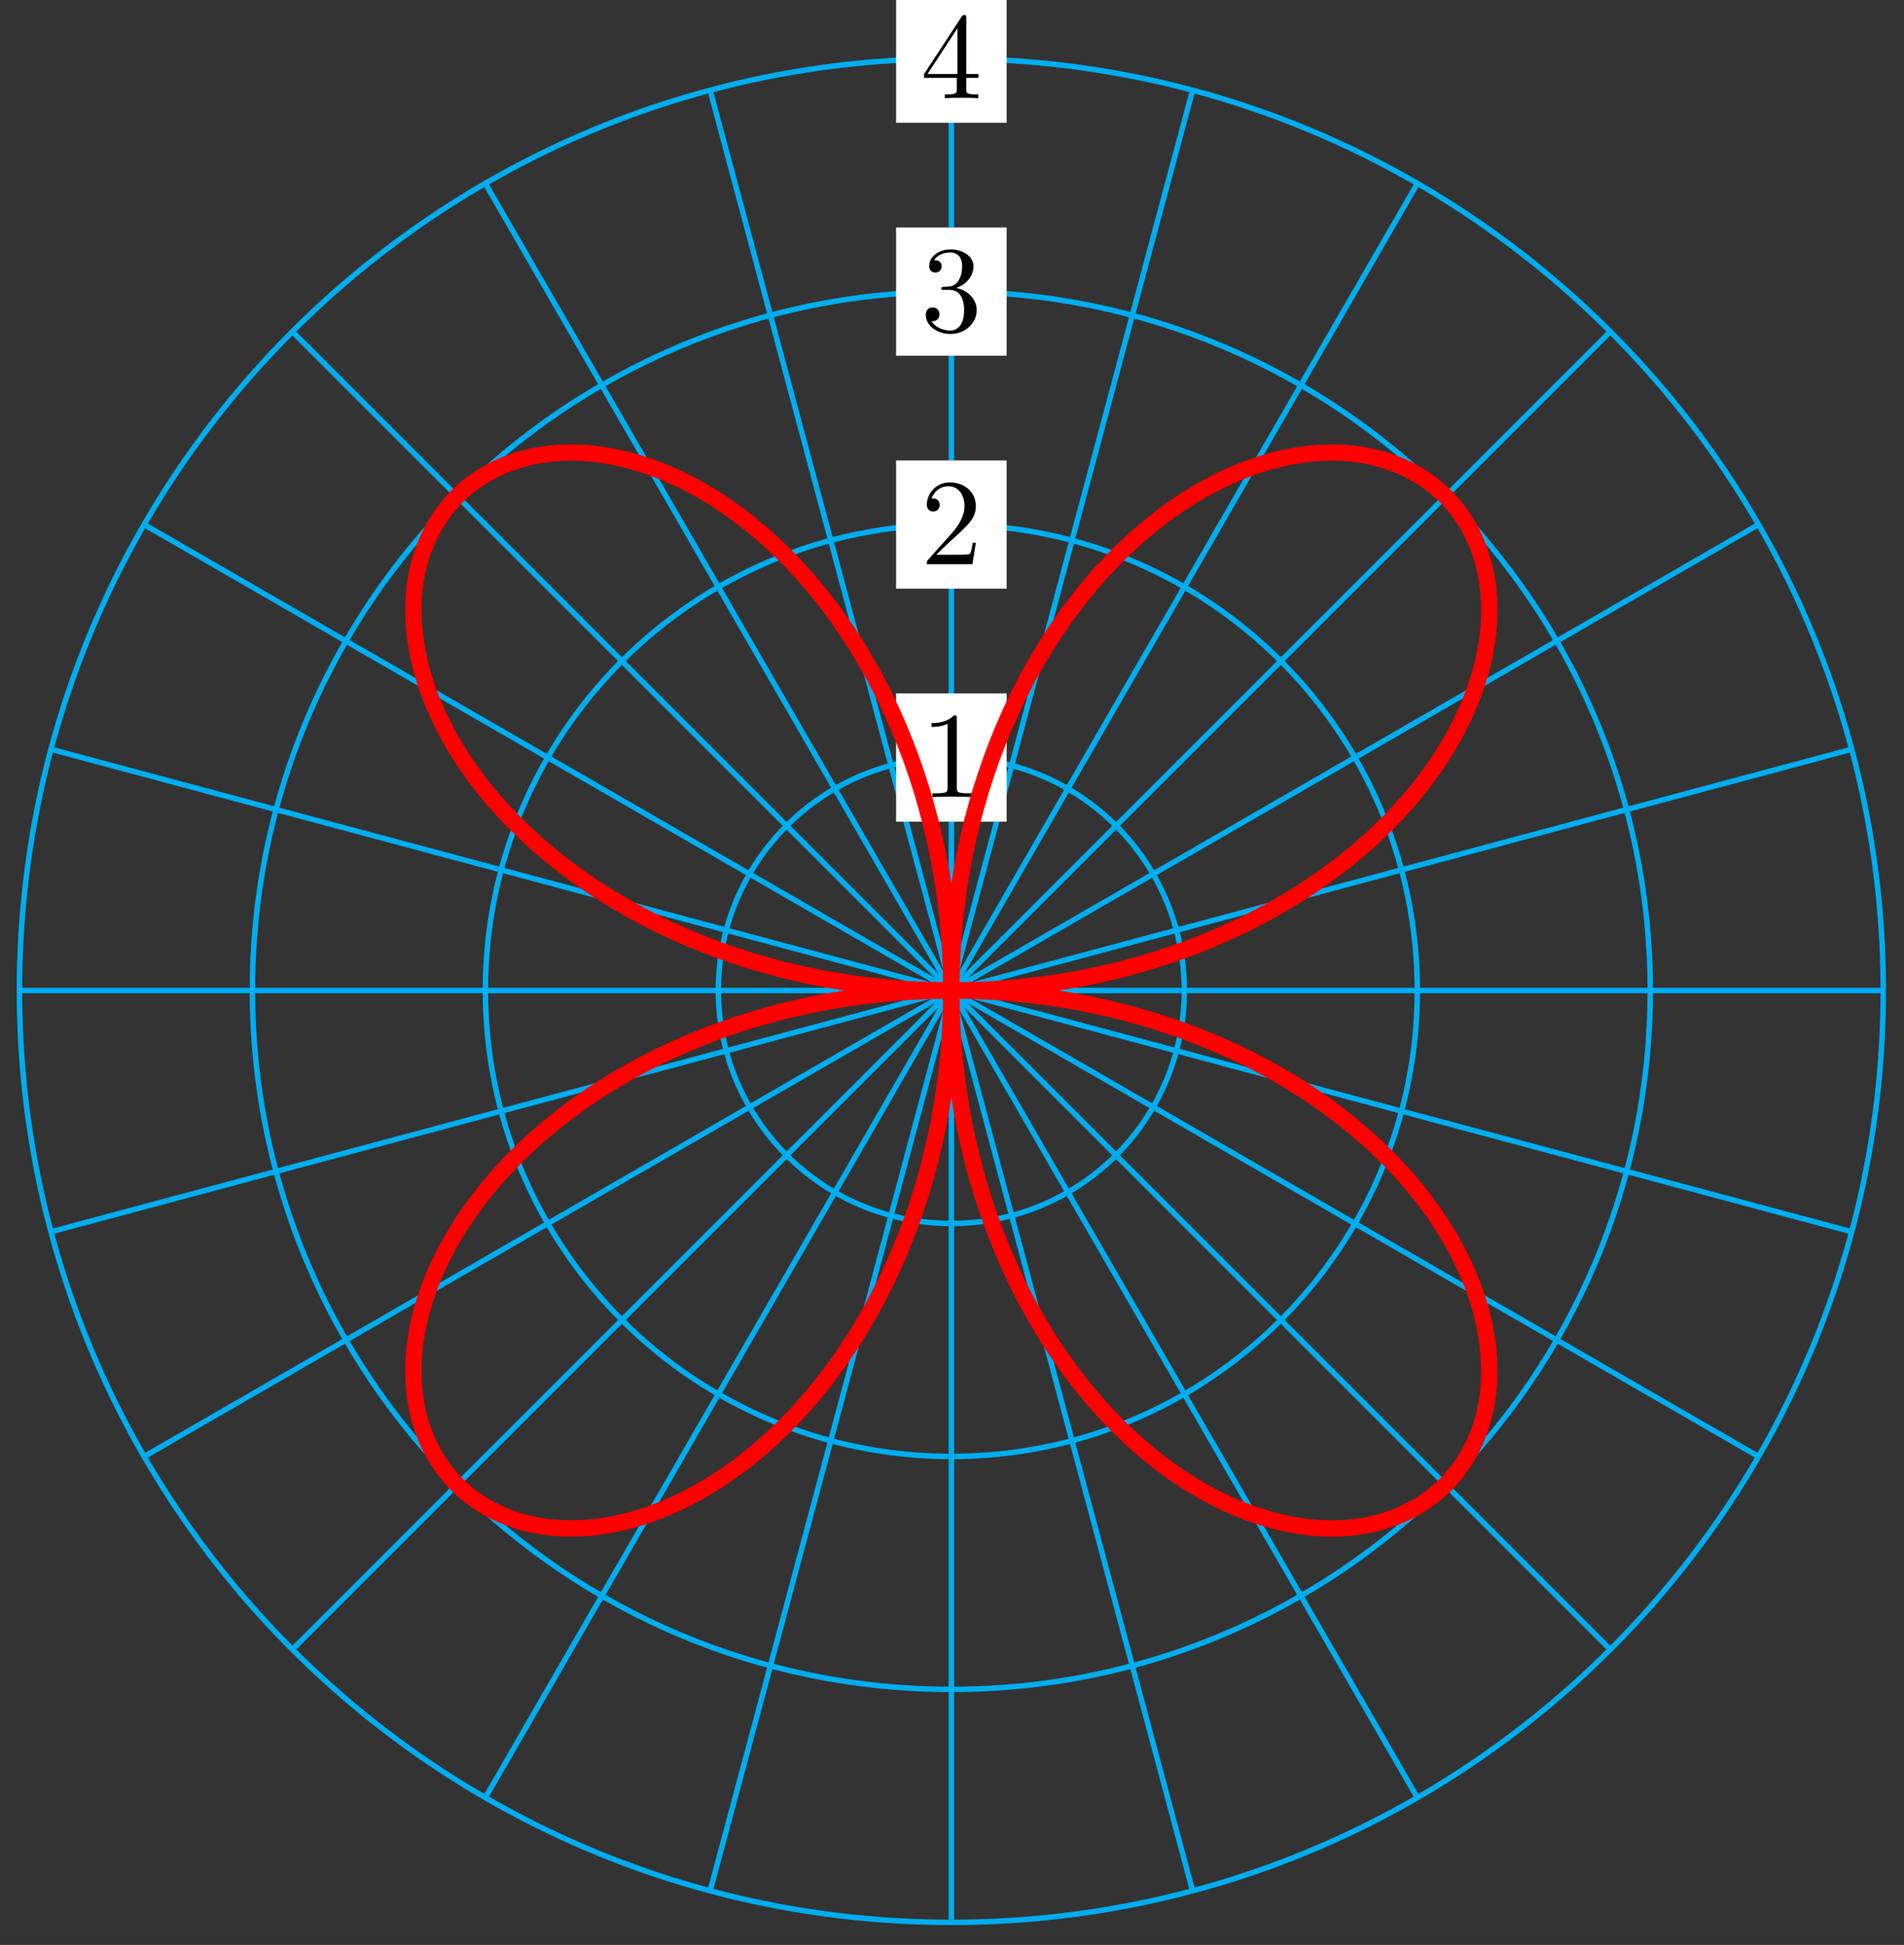 <?xml version="1.0" encoding="UTF-8"?>
<svg xmlns="http://www.w3.org/2000/svg" xmlns:xlink="http://www.w3.org/1999/xlink" width="139pt" height="142pt" viewBox="0 0 139 142" version="1.1">
<rect x="0" y="0" width="139" height="142" fill="#333333" stroke="none"/>
<defs>
<g>
<symbol overflow="visible" id="glyph0-0">
<path style="stroke:none;" d=""/>
</symbol>
<symbol overflow="visible" id="glyph0-1">
<path style="stroke:none;" d="M 2.641 -5.734 C 2.641 -5.953 2.641 -5.969 2.438 -5.969 C 1.875 -5.406 1.078 -5.406 0.797 -5.406 L 0.797 -5.125 C 0.984 -5.125 1.5 -5.125 1.969 -5.359 L 1.969 -0.703 C 1.969 -0.391 1.953 -0.281 1.141 -0.281 L 0.859 -0.281 L 0.859 0 C 1.172 -0.031 1.953 -0.031 2.312 -0.031 C 2.656 -0.031 3.438 -0.031 3.766 0 L 3.766 -0.281 L 3.469 -0.281 C 2.656 -0.281 2.641 -0.375 2.641 -0.703 Z M 2.641 -5.734 "/>
</symbol>
<symbol overflow="visible" id="glyph0-2">
<path style="stroke:none;" d="M 1.141 -0.688 L 2.094 -1.609 C 3.484 -2.859 4.031 -3.344 4.031 -4.234 C 4.031 -5.25 3.219 -5.969 2.125 -5.969 C 1.109 -5.969 0.453 -5.141 0.453 -4.344 C 0.453 -3.844 0.891 -3.844 0.922 -3.844 C 1.078 -3.844 1.391 -3.953 1.391 -4.328 C 1.391 -4.562 1.234 -4.797 0.922 -4.797 C 0.844 -4.797 0.828 -4.797 0.797 -4.781 C 1 -5.359 1.484 -5.688 2.016 -5.688 C 2.828 -5.688 3.203 -4.969 3.203 -4.234 C 3.203 -3.516 2.766 -2.812 2.266 -2.25 L 0.547 -0.328 C 0.453 -0.234 0.453 -0.219 0.453 0 L 3.781 0 L 4.031 -1.562 L 3.797 -1.562 C 3.766 -1.297 3.688 -0.891 3.609 -0.766 C 3.547 -0.688 2.953 -0.688 2.75 -0.688 Z M 1.141 -0.688 "/>
</symbol>
<symbol overflow="visible" id="glyph0-3">
<path style="stroke:none;" d="M 2.594 -3.156 C 3.344 -3.406 3.859 -4.031 3.859 -4.734 C 3.859 -5.469 3.062 -5.969 2.203 -5.969 C 1.297 -5.969 0.625 -5.438 0.625 -4.75 C 0.625 -4.453 0.812 -4.281 1.078 -4.281 C 1.359 -4.281 1.531 -4.484 1.531 -4.75 C 1.531 -5.188 1.109 -5.188 0.984 -5.188 C 1.25 -5.625 1.844 -5.75 2.172 -5.75 C 2.531 -5.75 3.031 -5.547 3.031 -4.75 C 3.031 -4.641 3.016 -4.109 2.781 -3.719 C 2.516 -3.297 2.203 -3.266 1.984 -3.25 C 1.906 -3.25 1.688 -3.234 1.625 -3.234 C 1.562 -3.219 1.5 -3.203 1.5 -3.125 C 1.5 -3.016 1.562 -3.016 1.719 -3.016 L 2.109 -3.016 C 2.844 -3.016 3.172 -2.406 3.172 -1.531 C 3.172 -0.312 2.562 -0.047 2.156 -0.047 C 1.781 -0.047 1.109 -0.203 0.797 -0.734 C 1.109 -0.688 1.375 -0.891 1.375 -1.234 C 1.375 -1.547 1.141 -1.734 0.875 -1.734 C 0.656 -1.734 0.375 -1.609 0.375 -1.203 C 0.375 -0.391 1.203 0.203 2.188 0.203 C 3.281 0.203 4.094 -0.625 4.094 -1.531 C 4.094 -2.266 3.531 -2.969 2.594 -3.156 Z M 2.594 -3.156 "/>
</symbol>
<symbol overflow="visible" id="glyph0-4">
<path style="stroke:none;" d="M 2.641 -1.484 L 2.641 -0.703 C 2.641 -0.375 2.625 -0.281 1.953 -0.281 L 1.766 -0.281 L 1.766 0 C 2.141 -0.031 2.594 -0.031 2.984 -0.031 C 3.359 -0.031 3.828 -0.031 4.203 0 L 4.203 -0.281 L 4.016 -0.281 C 3.344 -0.281 3.328 -0.375 3.328 -0.703 L 3.328 -1.484 L 4.219 -1.484 L 4.219 -1.766 L 3.328 -1.766 L 3.328 -5.844 C 3.328 -6.016 3.328 -6.078 3.188 -6.078 C 3.109 -6.078 3.078 -6.078 3 -5.969 L 0.25 -1.766 L 0.25 -1.484 Z M 2.688 -1.766 L 0.5 -1.766 L 2.688 -5.109 Z M 2.688 -1.766 "/>
</symbol>
</g>
</defs>
<g id="surface1">
<path style="fill:none;stroke-width:0.399;stroke-linecap:butt;stroke-linejoin:miter;stroke:rgb(0%,67.839%,93.729%);stroke-opacity:1;stroke-miterlimit:10;" d="M 0.001 0 L 68.034 0 " transform="matrix(1,0,0,-1,69.452,72.317)"/>
<path style="fill:none;stroke-width:0.399;stroke-linecap:butt;stroke-linejoin:miter;stroke:rgb(0%,67.839%,93.729%);stroke-opacity:1;stroke-miterlimit:10;" d="M 0.001 0 L 65.714 17.609 " transform="matrix(1,0,0,-1,69.452,72.317)"/>
<path style="fill:none;stroke-width:0.399;stroke-linecap:butt;stroke-linejoin:miter;stroke:rgb(0%,67.839%,93.729%);stroke-opacity:1;stroke-miterlimit:10;" d="M 0.001 0 L 58.918 34.015 " transform="matrix(1,0,0,-1,69.452,72.317)"/>
<path style="fill:none;stroke-width:0.399;stroke-linecap:butt;stroke-linejoin:miter;stroke:rgb(0%,67.839%,93.729%);stroke-opacity:1;stroke-miterlimit:10;" d="M 0.001 0 L 48.106 48.108 " transform="matrix(1,0,0,-1,69.452,72.317)"/>
<path style="fill:none;stroke-width:0.399;stroke-linecap:butt;stroke-linejoin:miter;stroke:rgb(0%,67.839%,93.729%);stroke-opacity:1;stroke-miterlimit:10;" d="M 0.001 0 L 34.018 58.917 " transform="matrix(1,0,0,-1,69.452,72.317)"/>
<path style="fill:none;stroke-width:0.399;stroke-linecap:butt;stroke-linejoin:miter;stroke:rgb(0%,67.839%,93.729%);stroke-opacity:1;stroke-miterlimit:10;" d="M 0.001 0 L 17.609 65.713 " transform="matrix(1,0,0,-1,69.452,72.317)"/>
<path style="fill:none;stroke-width:0.399;stroke-linecap:butt;stroke-linejoin:miter;stroke:rgb(0%,67.839%,93.729%);stroke-opacity:1;stroke-miterlimit:10;" d="M 0.001 0 L 0.001 68.033 " transform="matrix(1,0,0,-1,69.452,72.317)"/>
<path style="fill:none;stroke-width:0.399;stroke-linecap:butt;stroke-linejoin:miter;stroke:rgb(0%,67.839%,93.729%);stroke-opacity:1;stroke-miterlimit:10;" d="M 0.001 0 L -17.607 65.713 " transform="matrix(1,0,0,-1,69.452,72.317)"/>
<path style="fill:none;stroke-width:0.399;stroke-linecap:butt;stroke-linejoin:miter;stroke:rgb(0%,67.839%,93.729%);stroke-opacity:1;stroke-miterlimit:10;" d="M 0.001 0 L -34.016 58.917 " transform="matrix(1,0,0,-1,69.452,72.317)"/>
<path style="fill:none;stroke-width:0.399;stroke-linecap:butt;stroke-linejoin:miter;stroke:rgb(0%,67.839%,93.729%);stroke-opacity:1;stroke-miterlimit:10;" d="M 0.001 0 L -48.105 48.108 " transform="matrix(1,0,0,-1,69.452,72.317)"/>
<path style="fill:none;stroke-width:0.399;stroke-linecap:butt;stroke-linejoin:miter;stroke:rgb(0%,67.839%,93.729%);stroke-opacity:1;stroke-miterlimit:10;" d="M 0.001 0 L -58.92 34.015 " transform="matrix(1,0,0,-1,69.452,72.317)"/>
<path style="fill:none;stroke-width:0.399;stroke-linecap:butt;stroke-linejoin:miter;stroke:rgb(0%,67.839%,93.729%);stroke-opacity:1;stroke-miterlimit:10;" d="M 0.001 0 L -65.717 17.609 " transform="matrix(1,0,0,-1,69.452,72.317)"/>
<path style="fill:none;stroke-width:0.399;stroke-linecap:butt;stroke-linejoin:miter;stroke:rgb(0%,67.839%,93.729%);stroke-opacity:1;stroke-miterlimit:10;" d="M 0.001 0 L -68.033 0 " transform="matrix(1,0,0,-1,69.452,72.317)"/>
<path style="fill:none;stroke-width:0.399;stroke-linecap:butt;stroke-linejoin:miter;stroke:rgb(0%,67.839%,93.729%);stroke-opacity:1;stroke-miterlimit:10;" d="M 0.001 0 L -65.717 -17.609 " transform="matrix(1,0,0,-1,69.452,72.317)"/>
<path style="fill:none;stroke-width:0.399;stroke-linecap:butt;stroke-linejoin:miter;stroke:rgb(0%,67.839%,93.729%);stroke-opacity:1;stroke-miterlimit:10;" d="M 0.001 0 L -58.92 -34.018 " transform="matrix(1,0,0,-1,69.452,72.317)"/>
<path style="fill:none;stroke-width:0.399;stroke-linecap:butt;stroke-linejoin:miter;stroke:rgb(0%,67.839%,93.729%);stroke-opacity:1;stroke-miterlimit:10;" d="M 0.001 0 L -48.105 -48.108 " transform="matrix(1,0,0,-1,69.452,72.317)"/>
<path style="fill:none;stroke-width:0.399;stroke-linecap:butt;stroke-linejoin:miter;stroke:rgb(0%,67.839%,93.729%);stroke-opacity:1;stroke-miterlimit:10;" d="M 0.001 0 L -34.016 -58.92 " transform="matrix(1,0,0,-1,69.452,72.317)"/>
<path style="fill:none;stroke-width:0.399;stroke-linecap:butt;stroke-linejoin:miter;stroke:rgb(0%,67.839%,93.729%);stroke-opacity:1;stroke-miterlimit:10;" d="M 0.001 0 L -17.607 -65.716 " transform="matrix(1,0,0,-1,69.452,72.317)"/>
<path style="fill:none;stroke-width:0.399;stroke-linecap:butt;stroke-linejoin:miter;stroke:rgb(0%,67.839%,93.729%);stroke-opacity:1;stroke-miterlimit:10;" d="M 0.001 0 L 0.001 -68.033 " transform="matrix(1,0,0,-1,69.452,72.317)"/>
<path style="fill:none;stroke-width:0.399;stroke-linecap:butt;stroke-linejoin:miter;stroke:rgb(0%,67.839%,93.729%);stroke-opacity:1;stroke-miterlimit:10;" d="M 0.001 0 L 17.609 -65.716 " transform="matrix(1,0,0,-1,69.452,72.317)"/>
<path style="fill:none;stroke-width:0.399;stroke-linecap:butt;stroke-linejoin:miter;stroke:rgb(0%,67.839%,93.729%);stroke-opacity:1;stroke-miterlimit:10;" d="M 0.001 0 L 34.018 -58.92 " transform="matrix(1,0,0,-1,69.452,72.317)"/>
<path style="fill:none;stroke-width:0.399;stroke-linecap:butt;stroke-linejoin:miter;stroke:rgb(0%,67.839%,93.729%);stroke-opacity:1;stroke-miterlimit:10;" d="M 0.001 0 L 48.106 -48.108 " transform="matrix(1,0,0,-1,69.452,72.317)"/>
<path style="fill:none;stroke-width:0.399;stroke-linecap:butt;stroke-linejoin:miter;stroke:rgb(0%,67.839%,93.729%);stroke-opacity:1;stroke-miterlimit:10;" d="M 0.001 0 L 58.918 -34.018 " transform="matrix(1,0,0,-1,69.452,72.317)"/>
<path style="fill:none;stroke-width:0.399;stroke-linecap:butt;stroke-linejoin:miter;stroke:rgb(0%,67.839%,93.729%);stroke-opacity:1;stroke-miterlimit:10;" d="M 0.001 0 L 65.714 -17.609 " transform="matrix(1,0,0,-1,69.452,72.317)"/>
<path style="fill:none;stroke-width:0.399;stroke-linecap:butt;stroke-linejoin:miter;stroke:rgb(0%,67.839%,93.729%);stroke-opacity:1;stroke-miterlimit:10;" d="M 17.007 0 C 17.007 9.395 9.395 17.008 0.001 17.008 C -9.393 17.008 -17.01 9.395 -17.01 0 C -17.01 -9.394 -9.393 -17.007 0.001 -17.007 C 9.395 -17.007 17.007 -9.394 17.007 0 Z M 17.007 0 " transform="matrix(1,0,0,-1,69.452,72.317)"/>
<path style=" stroke:none;fill-rule:nonzero;fill:rgb(100%,100%,100%);fill-opacity:1;" d="M 73.488 50.625 L 65.418 50.625 L 65.418 59.992 L 73.488 59.992 Z M 73.488 50.625 "/>
<g style="fill:rgb(0%,0%,0%);fill-opacity:1;">
  <use xlink:href="#glyph0-1" x="67.211" y="58.197"/>
</g>
<path style="fill:none;stroke-width:0.399;stroke-linecap:butt;stroke-linejoin:miter;stroke:rgb(0%,67.839%,93.729%);stroke-opacity:1;stroke-miterlimit:10;" d="M 34.018 0 C 34.018 18.789 18.788 34.015 0.001 34.015 C -18.787 34.015 -34.016 18.789 -34.016 0 C -34.016 -18.788 -18.787 -34.018 0.001 -34.018 C 18.788 -34.018 34.018 -18.788 34.018 0 Z M 34.018 0 " transform="matrix(1,0,0,-1,69.452,72.317)"/>
<path style=" stroke:none;fill-rule:nonzero;fill:rgb(100%,100%,100%);fill-opacity:1;" d="M 73.488 33.617 L 65.418 33.617 L 65.418 42.98 L 73.488 42.98 Z M 73.488 33.617 "/>
<g style="fill:rgb(0%,0%,0%);fill-opacity:1;">
  <use xlink:href="#glyph0-2" x="67.211" y="41.189"/>
</g>
<path style="fill:none;stroke-width:0.399;stroke-linecap:butt;stroke-linejoin:miter;stroke:rgb(0%,67.839%,93.729%);stroke-opacity:1;stroke-miterlimit:10;" d="M 51.024 0 C 51.024 28.179 28.182 51.026 0.001 51.026 C -28.181 51.026 -51.026 28.179 -51.026 0 C -51.026 -28.182 -28.181 -51.025 0.001 -51.025 C 28.182 -51.025 51.024 -28.182 51.024 0 Z M 51.024 0 " transform="matrix(1,0,0,-1,69.452,72.317)"/>
<path style=" stroke:none;fill-rule:nonzero;fill:rgb(100%,100%,100%);fill-opacity:1;" d="M 73.488 16.609 L 65.418 16.609 L 65.418 25.973 L 73.488 25.973 Z M 73.488 16.609 "/>
<g style="fill:rgb(0%,0%,0%);fill-opacity:1;">
  <use xlink:href="#glyph0-3" x="67.211" y="24.179"/>
</g>
<path style="fill:none;stroke-width:0.399;stroke-linecap:butt;stroke-linejoin:miter;stroke:rgb(0%,67.839%,93.729%);stroke-opacity:1;stroke-miterlimit:10;" d="M 68.034 0 C 68.034 37.573 37.576 68.033 0.001 68.033 C -37.574 68.033 -68.033 37.573 -68.033 0 C -68.033 -37.573 -37.574 -68.033 0.001 -68.033 C 37.576 -68.033 68.034 -37.573 68.034 0 Z M 68.034 0 " transform="matrix(1,0,0,-1,69.452,72.317)"/>
<path style=" stroke:none;fill-rule:nonzero;fill:rgb(100%,100%,100%);fill-opacity:1;" d="M 73.488 -0.402 L 65.418 -0.402 L 65.418 8.965 L 73.488 8.965 Z M 73.488 -0.402 "/>
<g style="fill:rgb(0%,0%,0%);fill-opacity:1;">
  <use xlink:href="#glyph0-4" x="67.211" y="7.171"/>
</g>
<path style="fill:none;stroke-width:1.196;stroke-linecap:butt;stroke-linejoin:miter;stroke:rgb(100%,0%,0%);stroke-opacity:1;stroke-miterlimit:10;" d="M 0.001 0 C 0.001 0 1.809 0.028 2.501 0.063 C 3.196 0.094 4.305 0.176 4.993 0.246 C 5.684 0.313 6.785 0.45 7.465 0.551 C 8.145 0.653 9.234 0.84 9.906 0.977 C 10.578 1.11 11.644 1.352 12.304 1.516 C 12.961 1.684 14.007 1.977 14.648 2.172 C 15.293 2.371 16.312 2.711 16.933 2.938 C 17.558 3.164 18.546 3.555 19.148 3.809 C 19.753 4.063 20.702 4.496 21.284 4.778 C 21.862 5.063 22.776 5.535 23.331 5.844 C 23.886 6.153 24.753 6.664 25.28 6.996 C 25.807 7.328 26.628 7.875 27.124 8.227 C 27.62 8.578 28.393 9.164 28.858 9.535 C 29.323 9.906 30.041 10.516 30.475 10.902 C 30.905 11.293 31.572 11.93 31.967 12.332 C 32.365 12.734 32.971 13.391 33.334 13.805 C 33.693 14.223 34.24 14.894 34.561 15.32 C 34.881 15.742 35.369 16.43 35.65 16.863 C 35.935 17.293 36.361 17.988 36.603 18.426 C 36.849 18.859 37.209 19.562 37.412 19.996 C 37.619 20.433 37.912 21.136 38.076 21.57 C 38.24 22.004 38.47 22.703 38.595 23.132 C 38.72 23.562 38.884 24.25 38.966 24.675 C 39.048 25.097 39.15 25.773 39.193 26.187 C 39.236 26.601 39.271 27.257 39.275 27.66 C 39.279 28.062 39.252 28.695 39.216 29.082 C 39.181 29.472 39.091 30.081 39.017 30.449 C 38.943 30.82 38.795 31.398 38.681 31.745 C 38.568 32.093 38.361 32.636 38.213 32.964 C 38.068 33.292 37.802 33.796 37.619 34.097 C 37.439 34.398 37.119 34.863 36.908 35.136 C 36.693 35.413 36.326 35.835 36.08 36.081 C 35.834 36.323 35.412 36.695 35.139 36.905 C 34.861 37.12 34.4 37.441 34.096 37.62 C 33.795 37.8 33.291 38.066 32.963 38.214 C 32.639 38.362 32.092 38.569 31.744 38.683 C 31.397 38.792 30.819 38.944 30.451 39.019 C 30.08 39.093 29.471 39.179 29.084 39.214 C 28.698 39.253 28.061 39.277 27.659 39.277 C 27.26 39.273 26.6 39.237 26.186 39.194 C 25.772 39.152 25.096 39.05 24.675 38.964 C 24.249 38.882 23.565 38.718 23.132 38.597 C 22.702 38.472 22.007 38.241 21.569 38.077 C 21.136 37.913 20.433 37.616 19.999 37.413 C 19.562 37.21 18.859 36.847 18.425 36.605 C 17.992 36.359 17.292 35.937 16.863 35.652 C 16.429 35.366 15.742 34.882 15.32 34.562 C 14.894 34.238 14.222 33.691 13.804 33.331 C 13.39 32.972 12.734 32.363 12.332 31.968 C 11.93 31.57 11.293 30.906 10.902 30.476 C 10.516 30.042 9.906 29.324 9.535 28.859 C 9.164 28.394 8.578 27.621 8.227 27.125 C 7.875 26.628 7.328 25.808 6.996 25.281 C 6.664 24.754 6.153 23.886 5.844 23.332 C 5.535 22.777 5.063 21.863 4.778 21.281 C 4.497 20.703 4.063 19.754 3.809 19.148 C 3.551 18.547 3.165 17.558 2.938 16.933 C 2.711 16.312 2.372 15.293 2.172 14.648 C 1.977 14.008 1.684 12.961 1.516 12.305 C 1.352 11.645 1.11 10.574 0.973 9.906 C 0.841 9.234 0.653 8.145 0.552 7.465 C 0.45 6.785 0.313 5.684 0.247 4.992 C 0.177 4.305 0.095 3.196 0.059 2.5 C 0.028 1.809 0.001 0.696 0.001 0 C 0.001 -0.695 0.028 -1.808 0.059 -2.5 C 0.095 -3.195 0.177 -4.304 0.247 -4.996 C 0.313 -5.683 0.45 -6.785 0.552 -7.464 C 0.653 -8.148 0.841 -9.234 0.973 -9.906 C 1.11 -10.577 1.352 -11.644 1.516 -12.304 C 1.684 -12.964 1.977 -14.007 2.172 -14.652 C 2.372 -15.292 2.711 -16.312 2.938 -16.937 C 3.165 -17.558 3.551 -18.546 3.809 -19.148 C 4.063 -19.753 4.497 -20.702 4.778 -21.284 C 5.063 -21.862 5.535 -22.776 5.844 -23.331 C 6.153 -23.886 6.664 -24.753 6.996 -25.28 C 7.328 -25.807 7.875 -26.628 8.227 -27.124 C 8.578 -27.62 9.164 -28.393 9.535 -28.858 C 9.906 -29.323 10.516 -30.042 10.902 -30.475 C 11.293 -30.905 11.93 -31.569 12.332 -31.967 C 12.734 -32.362 13.39 -32.971 13.804 -33.331 C 14.222 -33.69 14.894 -34.237 15.32 -34.561 C 15.742 -34.881 16.429 -35.37 16.863 -35.651 C 17.292 -35.936 17.992 -36.358 18.425 -36.604 C 18.859 -36.846 19.562 -37.209 19.999 -37.413 C 20.433 -37.616 21.136 -37.913 21.569 -38.077 C 22.007 -38.241 22.702 -38.471 23.132 -38.596 C 23.565 -38.717 24.249 -38.881 24.675 -38.967 C 25.096 -39.049 25.772 -39.151 26.186 -39.194 C 26.6 -39.237 27.26 -39.272 27.659 -39.276 C 28.061 -39.28 28.698 -39.252 29.084 -39.217 C 29.471 -39.182 30.08 -39.092 30.451 -39.018 C 30.819 -38.944 31.397 -38.791 31.744 -38.682 C 32.092 -38.569 32.639 -38.362 32.963 -38.213 C 33.291 -38.065 33.795 -37.803 34.096 -37.62 C 34.4 -37.44 34.861 -37.12 35.139 -36.905 C 35.412 -36.694 35.834 -36.327 36.08 -36.081 C 36.326 -35.835 36.693 -35.413 36.908 -35.139 C 37.119 -34.862 37.439 -34.397 37.619 -34.096 C 37.802 -33.796 38.068 -33.292 38.213 -32.964 C 38.361 -32.639 38.568 -32.092 38.681 -31.745 C 38.795 -31.397 38.943 -30.819 39.017 -30.452 C 39.091 -30.081 39.181 -29.471 39.216 -29.085 C 39.252 -28.698 39.279 -28.061 39.275 -27.659 C 39.271 -27.261 39.236 -26.6 39.193 -26.186 C 39.15 -25.772 39.048 -25.097 38.966 -24.675 C 38.884 -24.249 38.72 -23.565 38.595 -23.132 C 38.47 -22.702 38.24 -22.007 38.076 -21.569 C 37.912 -21.136 37.619 -20.433 37.412 -19.999 C 37.209 -19.562 36.849 -18.858 36.603 -18.425 C 36.361 -17.991 35.935 -17.292 35.65 -16.862 C 35.369 -16.429 34.881 -15.741 34.561 -15.32 C 34.24 -14.894 33.693 -14.222 33.334 -13.808 C 32.971 -13.39 32.365 -12.734 31.967 -12.331 C 31.572 -11.929 30.905 -11.292 30.475 -10.902 C 30.041 -10.515 29.323 -9.906 28.858 -9.535 C 28.393 -9.163 27.62 -8.581 27.124 -8.23 C 26.628 -7.874 25.807 -7.328 25.28 -6.996 C 24.753 -6.664 23.886 -6.152 23.331 -5.843 C 22.776 -5.535 21.862 -5.062 21.284 -4.777 C 20.702 -4.496 19.753 -4.062 19.148 -3.808 C 18.546 -3.554 17.558 -3.164 16.933 -2.937 C 16.312 -2.711 15.293 -2.371 14.648 -2.171 C 14.007 -1.976 12.961 -1.683 12.304 -1.519 C 11.644 -1.351 10.578 -1.109 9.906 -0.976 C 9.234 -0.839 8.145 -0.652 7.465 -0.55 C 6.785 -0.449 5.684 -0.312 4.993 -0.246 C 4.305 -0.175 3.196 -0.093 2.501 -0.062 C 1.809 -0.027 0.696 0 0.001 0 C -0.694 0 -1.808 -0.027 -2.503 -0.062 C -3.194 -0.093 -4.307 -0.175 -4.995 -0.246 C -5.682 -0.312 -6.784 -0.449 -7.463 -0.55 C -8.147 -0.652 -9.233 -0.839 -9.905 -0.976 C -10.577 -1.109 -11.647 -1.351 -12.303 -1.519 C -12.963 -1.683 -14.006 -1.976 -14.65 -2.171 C -15.291 -2.371 -16.31 -2.711 -16.935 -2.937 C -17.56 -3.164 -18.545 -3.554 -19.15 -3.808 C -19.752 -4.062 -20.705 -4.496 -21.283 -4.777 C -21.865 -5.062 -22.775 -5.535 -23.329 -5.843 C -23.884 -6.152 -24.755 -6.664 -25.278 -6.996 C -25.806 -7.328 -26.63 -7.874 -27.126 -8.23 C -27.622 -8.581 -28.391 -9.163 -28.856 -9.535 C -29.321 -9.906 -30.044 -10.515 -30.473 -10.902 C -30.907 -11.292 -31.571 -11.929 -31.965 -12.331 C -32.364 -12.734 -32.973 -13.39 -33.333 -13.808 C -33.692 -14.222 -34.239 -14.894 -34.559 -15.32 C -34.883 -15.741 -35.367 -16.429 -35.653 -16.862 C -35.934 -17.292 -36.36 -17.991 -36.602 -18.425 C -36.848 -18.858 -37.207 -19.562 -37.414 -19.999 C -37.617 -20.433 -37.914 -21.136 -38.078 -21.569 C -38.242 -22.007 -38.473 -22.702 -38.594 -23.132 C -38.719 -23.565 -38.883 -24.249 -38.965 -24.675 C -39.047 -25.097 -39.148 -25.772 -39.191 -26.186 C -39.234 -26.6 -39.273 -27.261 -39.273 -27.659 C -39.277 -28.061 -39.25 -28.698 -39.215 -29.085 C -39.18 -29.471 -39.094 -30.081 -39.02 -30.452 C -38.945 -30.819 -38.793 -31.397 -38.68 -31.745 C -38.57 -32.092 -38.359 -32.639 -38.215 -32.964 C -38.066 -33.292 -37.801 -33.796 -37.621 -34.096 C -37.438 -34.397 -37.121 -34.862 -36.906 -35.139 C -36.692 -35.413 -36.324 -35.835 -36.078 -36.081 C -35.836 -36.327 -35.414 -36.694 -35.137 -36.905 C -34.864 -37.12 -34.399 -37.44 -34.098 -37.62 C -33.797 -37.803 -33.29 -38.065 -32.965 -38.213 C -32.637 -38.362 -32.094 -38.569 -31.747 -38.682 C -31.395 -38.791 -30.821 -38.944 -30.45 -39.018 C -30.083 -39.092 -29.47 -39.182 -29.083 -39.217 C -28.696 -39.252 -28.063 -39.28 -27.661 -39.276 C -27.259 -39.272 -26.603 -39.237 -26.189 -39.194 C -25.775 -39.151 -25.099 -39.049 -24.673 -38.967 C -24.251 -38.881 -23.564 -38.717 -23.134 -38.596 C -22.704 -38.471 -22.005 -38.241 -21.572 -38.077 C -21.134 -37.913 -20.435 -37.616 -19.998 -37.413 C -19.56 -37.209 -18.861 -36.846 -18.424 -36.604 C -17.99 -36.358 -17.291 -35.936 -16.861 -35.651 C -16.432 -35.37 -15.744 -34.881 -15.318 -34.561 C -14.896 -34.237 -14.221 -33.69 -13.807 -33.331 C -13.393 -32.971 -12.733 -32.362 -12.33 -31.967 C -11.928 -31.569 -11.291 -30.905 -10.905 -30.475 C -10.514 -30.042 -9.905 -29.323 -9.534 -28.858 C -9.163 -28.393 -8.581 -27.62 -8.229 -27.124 C -7.878 -26.628 -7.327 -25.807 -6.995 -25.28 C -6.667 -24.753 -6.151 -23.886 -5.843 -23.331 C -5.538 -22.776 -5.061 -21.862 -4.78 -21.284 C -4.495 -20.702 -4.065 -19.753 -3.808 -19.148 C -3.554 -18.546 -3.163 -17.558 -2.936 -16.937 C -2.71 -16.312 -2.37 -15.292 -2.171 -14.652 C -1.976 -14.007 -1.683 -12.964 -1.519 -12.304 C -1.351 -11.644 -1.109 -10.577 -0.976 -9.906 C -0.843 -9.234 -0.652 -8.148 -0.55 -7.464 C -0.448 -6.785 -0.312 -5.683 -0.245 -4.996 C -0.179 -4.304 -0.097 -3.195 -0.062 -2.5 C -0.027 -1.808 0.001 -0.695 0.001 0 C 0.001 0.696 -0.027 1.809 -0.062 2.5 C -0.097 3.196 -0.179 4.305 -0.245 4.992 C -0.312 5.684 -0.448 6.785 -0.55 7.465 C -0.652 8.145 -0.843 9.234 -0.976 9.906 C -1.109 10.574 -1.351 11.645 -1.519 12.305 C -1.683 12.961 -1.976 14.008 -2.171 14.648 C -2.37 15.293 -2.71 16.312 -2.936 16.933 C -3.163 17.558 -3.554 18.547 -3.808 19.148 C -4.065 19.754 -4.495 20.703 -4.78 21.281 C -5.061 21.863 -5.538 22.777 -5.843 23.332 C -6.151 23.886 -6.667 24.754 -6.995 25.281 C -7.327 25.808 -7.878 26.628 -8.229 27.125 C -8.581 27.621 -9.163 28.394 -9.534 28.859 C -9.905 29.324 -10.514 30.042 -10.905 30.476 C -11.291 30.906 -11.928 31.57 -12.33 31.968 C -12.733 32.363 -13.393 32.972 -13.807 33.331 C -14.221 33.691 -14.896 34.238 -15.318 34.562 C -15.744 34.882 -16.432 35.366 -16.861 35.652 C -17.291 35.937 -17.99 36.359 -18.424 36.605 C -18.861 36.847 -19.56 37.21 -19.998 37.413 C -20.435 37.616 -21.134 37.913 -21.572 38.077 C -22.005 38.241 -22.704 38.472 -23.134 38.597 C -23.564 38.718 -24.251 38.882 -24.673 38.964 C -25.099 39.05 -25.775 39.152 -26.189 39.194 C -26.603 39.237 -27.259 39.273 -27.661 39.277 C -28.063 39.277 -28.696 39.253 -29.083 39.214 C -29.47 39.179 -30.083 39.093 -30.45 39.019 C -30.821 38.944 -31.395 38.792 -31.747 38.683 C -32.094 38.569 -32.637 38.362 -32.965 38.214 C -33.29 38.066 -33.797 37.8 -34.098 37.62 C -34.399 37.441 -34.864 37.12 -35.137 36.905 C -35.414 36.695 -35.836 36.323 -36.078 36.081 C -36.324 35.835 -36.692 35.413 -36.906 35.136 C -37.121 34.863 -37.438 34.398 -37.621 34.097 C -37.801 33.796 -38.066 33.292 -38.215 32.964 C -38.359 32.636 -38.57 32.093 -38.68 31.745 C -38.793 31.398 -38.945 30.82 -39.02 30.449 C -39.094 30.081 -39.18 29.472 -39.215 29.082 C -39.25 28.695 -39.277 28.062 -39.273 27.66 C -39.273 27.257 -39.234 26.601 -39.191 26.187 C -39.148 25.773 -39.047 25.097 -38.965 24.675 C -38.883 24.25 -38.719 23.562 -38.594 23.132 C -38.473 22.703 -38.242 22.004 -38.078 21.57 C -37.914 21.136 -37.617 20.433 -37.414 19.996 C -37.207 19.562 -36.848 18.859 -36.602 18.426 C -36.36 17.988 -35.934 17.293 -35.653 16.863 C -35.367 16.43 -34.883 15.742 -34.559 15.32 C -34.239 14.894 -33.692 14.223 -33.333 13.805 C -32.973 13.391 -32.364 12.734 -31.965 12.332 C -31.571 11.93 -30.907 11.293 -30.473 10.902 C -30.044 10.516 -29.321 9.906 -28.856 9.535 C -28.391 9.164 -27.622 8.578 -27.126 8.227 C -26.63 7.875 -25.806 7.328 -25.278 6.996 C -24.755 6.664 -23.884 6.153 -23.329 5.844 C -22.775 5.535 -21.865 5.063 -21.283 4.778 C -20.705 4.496 -19.752 4.063 -19.15 3.809 C -18.545 3.555 -17.56 3.164 -16.935 2.938 C -16.31 2.711 -15.291 2.371 -14.65 2.172 C -14.006 1.977 -12.963 1.684 -12.303 1.516 C -11.647 1.352 -10.577 1.11 -9.905 0.977 C -9.233 0.84 -8.147 0.653 -7.463 0.551 C -6.784 0.45 -5.682 0.313 -4.995 0.246 C -4.307 0.176 -3.194 0.094 -2.503 0.063 C -1.808 0.028 0.001 0 0.001 0 " transform="matrix(1,0,0,-1,69.452,72.317)"/>
</g>
</svg>
